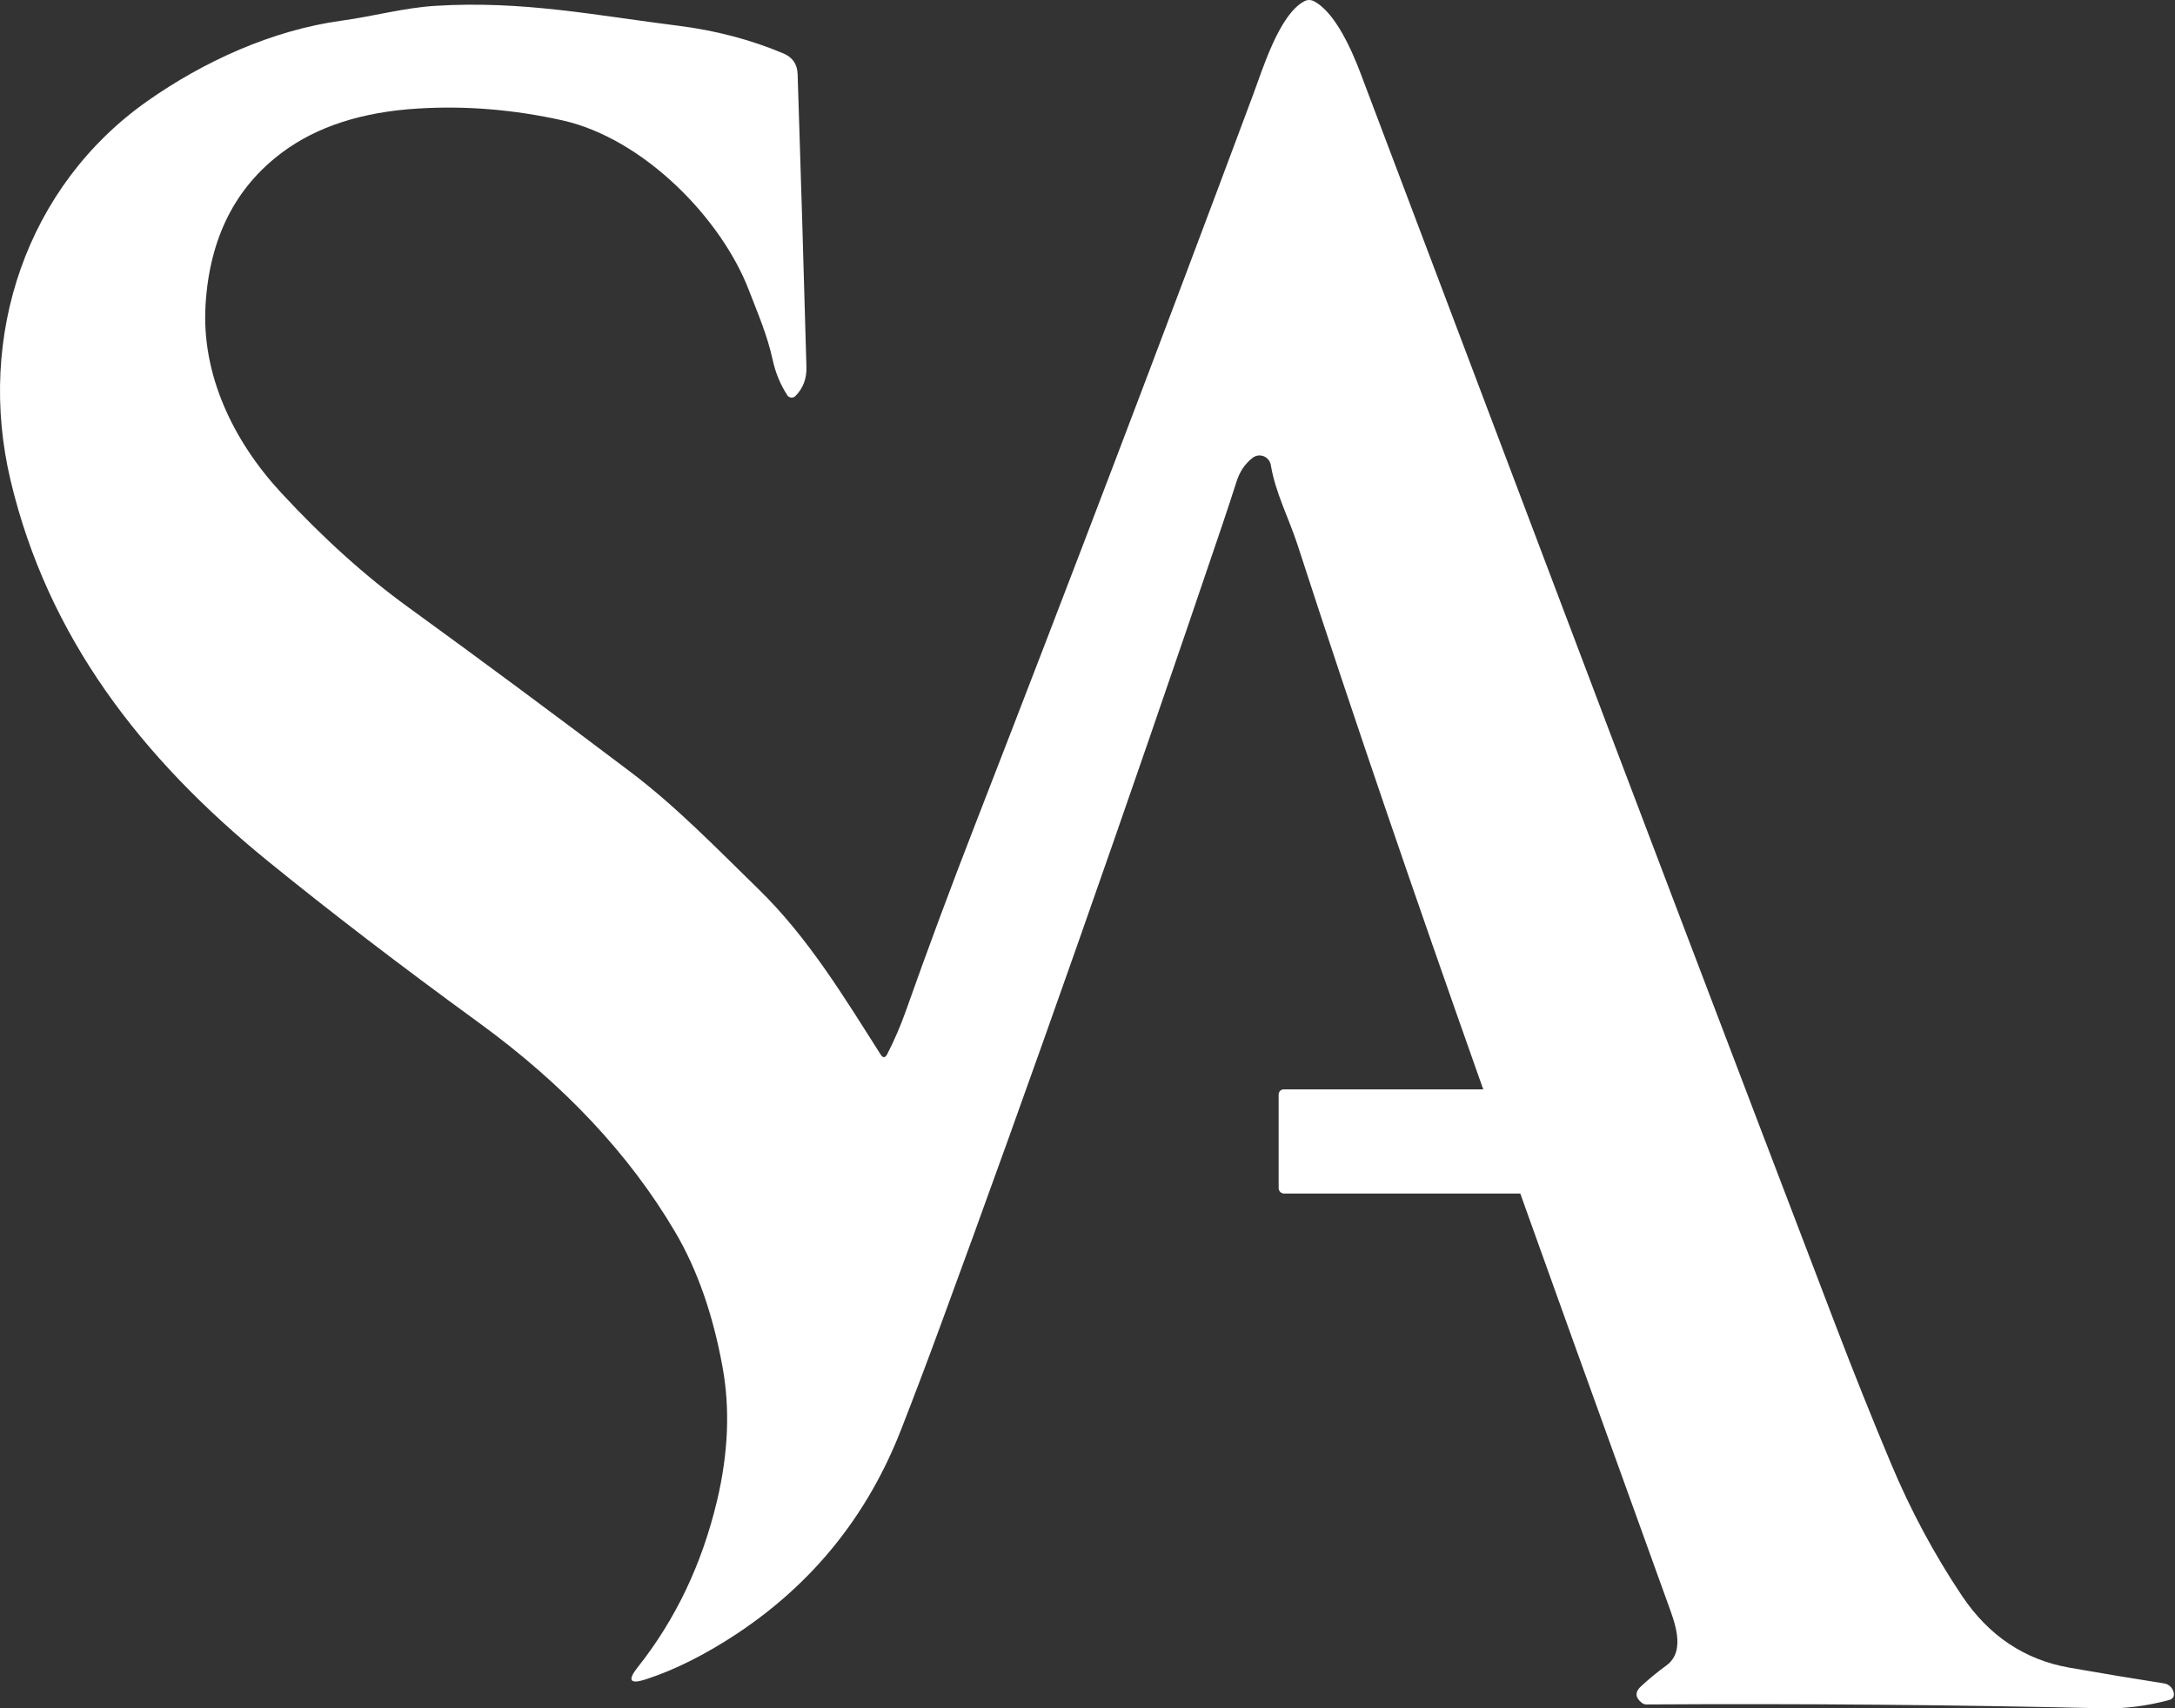 <svg width="424" height="333" viewBox="0 0 424 333" fill="none" xmlns="http://www.w3.org/2000/svg">
<rect x="0" y="0" width="424" height="333" fill="#333333" stroke="none"/>
<rect x="249.263" y="212.335" width="81.241" height="20.31" rx="1" fill="white"/>
<path d="M172.957 205.476C174.361 202.744 175.573 199.931 176.595 197.038C180.792 185.172 185.341 172.943 190.24 160.351C208.347 113.784 226.374 66.455 244.321 18.363C246.167 13.414 249.398 2.816 254.254 0.25C254.857 -0.07 255.467 -0.083 256.082 0.213C260.329 2.336 263.634 10.072 265.222 14.264C276.349 43.671 288.099 74.739 300.469 107.47C318.01 153.9 337.133 204.184 357.837 258.32C361.431 267.712 365.044 276.729 368.675 285.37C372.504 294.479 377.101 303.04 382.468 311.053C387.699 318.857 394.691 323.529 403.443 325.067C409.905 326.2 416.048 327.222 421.87 328.132C422.303 328.198 422.708 328.389 423.036 328.684C423.364 328.98 423.6 329.365 423.716 329.794C423.95 330.631 423.63 331.167 422.756 331.401C418.349 332.558 414.134 333.087 410.108 332.988C380.886 332.299 351.172 332.047 320.964 332.231C320.608 332.231 320.281 332.108 319.986 331.862C318.743 330.828 318.718 329.77 319.912 328.686C321.475 327.246 323.125 325.892 324.86 324.624C328.793 321.744 326.337 315.909 325.082 312.401C300.525 244.306 275.469 175.639 252.962 106.251C251.245 100.97 248.641 96.096 247.736 90.649C247.672 90.265 247.508 89.904 247.262 89.601C247.016 89.299 246.696 89.067 246.334 88.927C245.972 88.786 245.58 88.744 245.198 88.803C244.815 88.862 244.456 89.022 244.154 89.264C242.69 90.421 241.662 91.942 241.071 93.825C240.123 96.767 239.188 99.61 238.264 102.355C218.951 159.36 200.623 211.422 183.279 258.542C180.829 265.226 178.275 271.971 175.616 278.778C169.129 295.359 158.525 308.548 143.803 318.347C137.599 322.47 131.647 325.461 125.948 327.32C122.797 328.354 122.255 327.572 124.323 324.975C131.709 315.669 136.867 304.831 139.796 292.46C141.975 283.253 142.332 274.612 140.867 266.537C139.008 256.258 135.931 247.47 131.635 240.17C122.723 225.03 109.946 211.409 93.304 199.309C78.102 188.243 64.414 177.762 52.24 167.865C27.498 147.74 9.312 124.124 2.074 93.696C-4.666 65.446 5.231 36.254 28.717 19.711C39.74 11.956 53.09 5.863 66.66 4.016C72.791 3.185 78.736 1.505 84.921 1.136C101.853 0.083 116.107 3.001 132.318 5.032C139.544 5.943 146.339 7.734 152.703 10.405C154.5 11.156 155.429 12.504 155.491 14.448C156.106 33.319 156.678 52.355 157.208 71.557C157.269 73.822 156.549 75.706 155.047 77.207C154.94 77.314 154.811 77.396 154.668 77.446C154.526 77.496 154.374 77.514 154.223 77.499C154.073 77.483 153.928 77.433 153.799 77.354C153.67 77.275 153.56 77.168 153.478 77.041C152.124 74.961 151.17 72.647 150.616 70.099C149.564 65.28 147.736 61.107 145.982 56.546C140.664 42.661 125.542 27.022 109.626 23.459C100.16 21.354 90.799 20.585 81.543 21.151C70.636 21.803 61.798 24.653 55.028 29.7C45.846 36.531 40.86 46.428 40.072 59.39C39.242 72.961 45.408 85.867 54.733 95.967C62.943 104.842 71.203 112.289 79.511 118.308C93.63 128.549 108.081 139.259 122.865 150.435C131.838 157.212 139.778 165.428 147.865 173.312C157.54 182.747 164.464 194.213 171.665 205.532C172.12 206.258 172.551 206.24 172.957 205.476Z" fill="white"/>
</svg>

